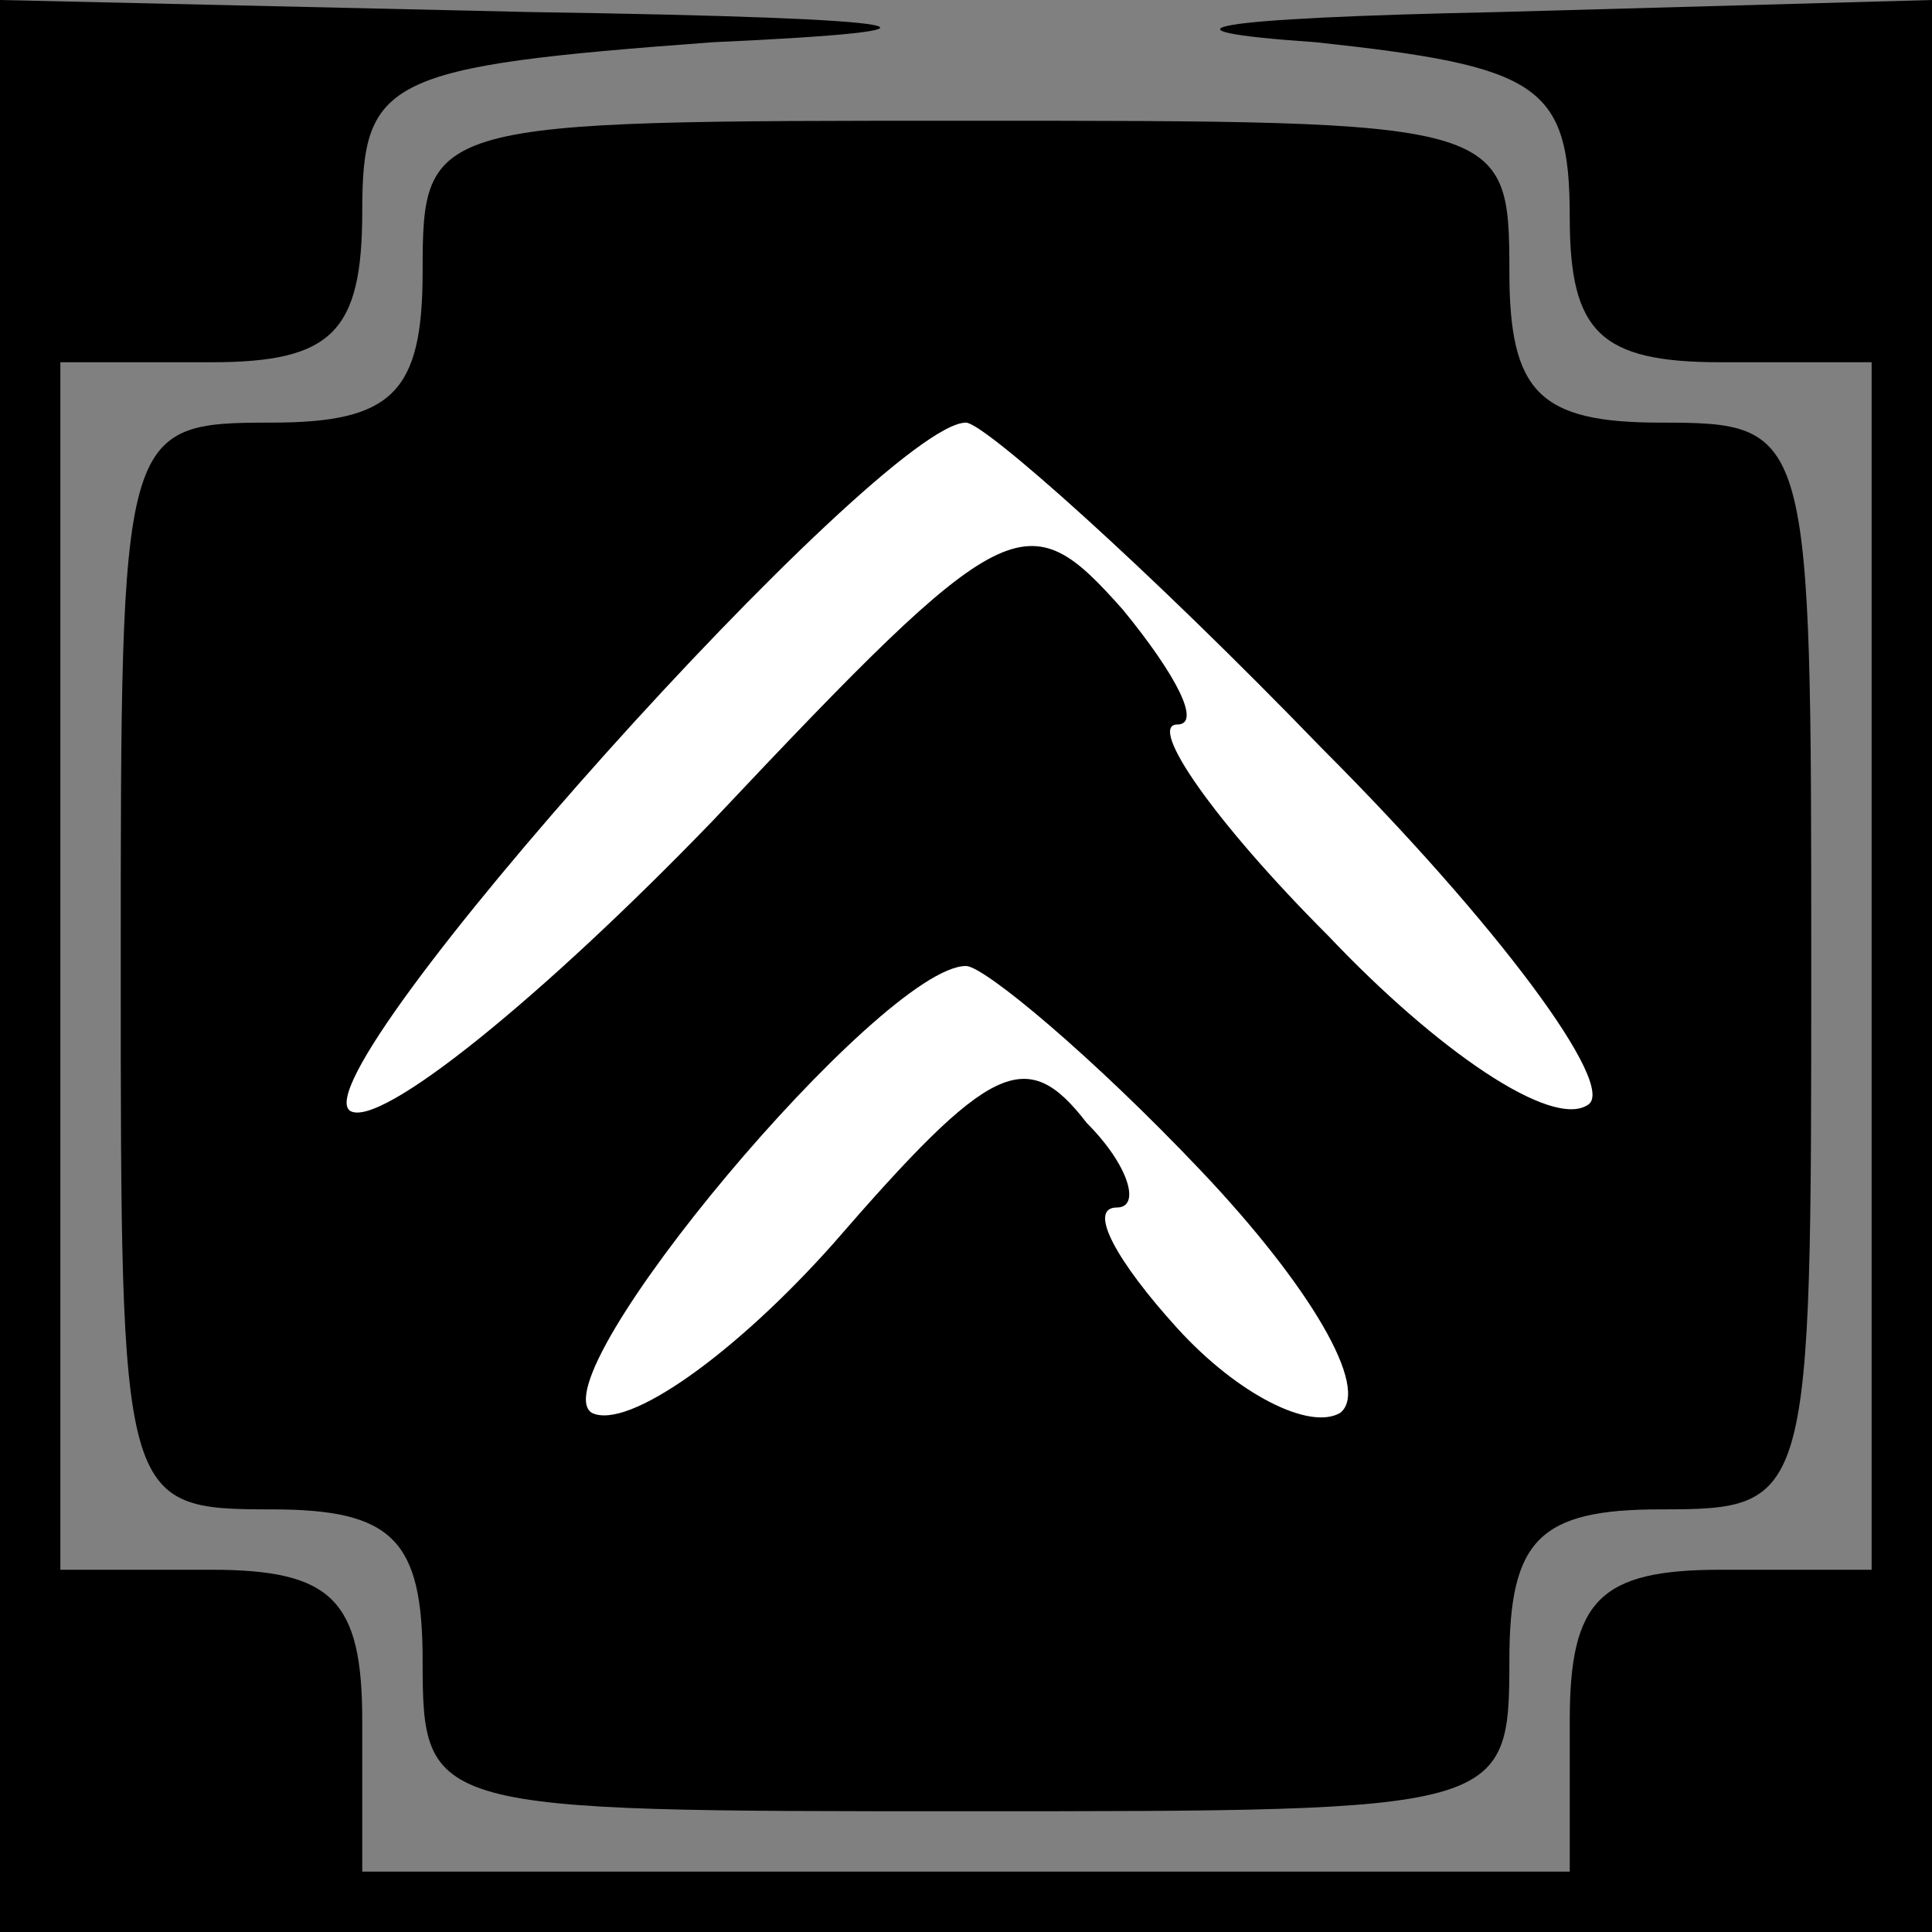 <?xml version="1.0" standalone="no"?>
<!DOCTYPE svg PUBLIC "-//W3C//DTD SVG 20010904//EN"
 "http://www.w3.org/TR/2001/REC-SVG-20010904/DTD/svg10.dtd">
<svg version="1.0" xmlns="http://www.w3.org/2000/svg"
 width="32pt" height="32pt" viewBox="0 0 32 32"
 preserveAspectRatio="xMidYMid meet">
<rect x="0" y="0" width="32" height="32" fill="#808080" stroke="none"/>
<g transform="translate(0,32) scale(0.1,-0.1)"
fill="#000000" stroke="none">
<path fill="#000000" stroke="none" d="M0 160 l0 -160 160 0 160 0 0 160 0
160 -72 -2 c-48 -1 -59 -3 -30 -5 37 -4 42 -7 42 -29 0 -19 5 -24 25 -24 l25
0 0 -100 0 -100 -25 0 c-20 0 -25 -5 -25 -25 l0 -25 -100 0 -100 0 0 25 c0 20
-5 25 -25 25 l-25 0 0 100 0 100 25 0 c20 0 25 5 25 25 0 22 4 24 58 28 44 2
37 4 -30 5 l-88 2 0 -160z"/>
<path fill="#000000" stroke="none" d="M70 275 c0 -20 -5 -25 -25 -25 -25 0
-25 -1 -25 -90 0 -89 0 -90 25 -90 20 0 25 -5 25 -25 0 -25 1 -25 90 -25 89 0
90 0 90 25 0 20 5 25 25 25 25 0 25 1 25 90 0 89 0 90 -25 90 -20 0 -25 5 -25
25 0 25 -1 25 -90 25 -89 0 -90 0 -90 -25z"/>
<path fill="#ffffff" stroke="none" d="M219 196 c29 -29 49 -56 44 -59 -6 -4
-25 9 -43 28 -19 19 -30 35 -25 35 4 0 0 8 -9 19 -16 18 -19 17 -68 -35 -28
-29 -55 -51 -60 -48 -9 6 88 114 102 114 3 0 30 -24 59 -54z"/>
<path fill="#ffffff" stroke="none" d="M199 126 c18 -19 28 -36 23 -40 -5 -3
-17 3 -27 14 -10 11 -15 20 -10 20 4 0 2 7 -5 14 -10 13 -16 10 -42 -20 -16
-18 -34 -31 -40 -28 -9 6 48 74 62 74 3 0 21 -15 39 -34z"/>
</g>
</svg>
